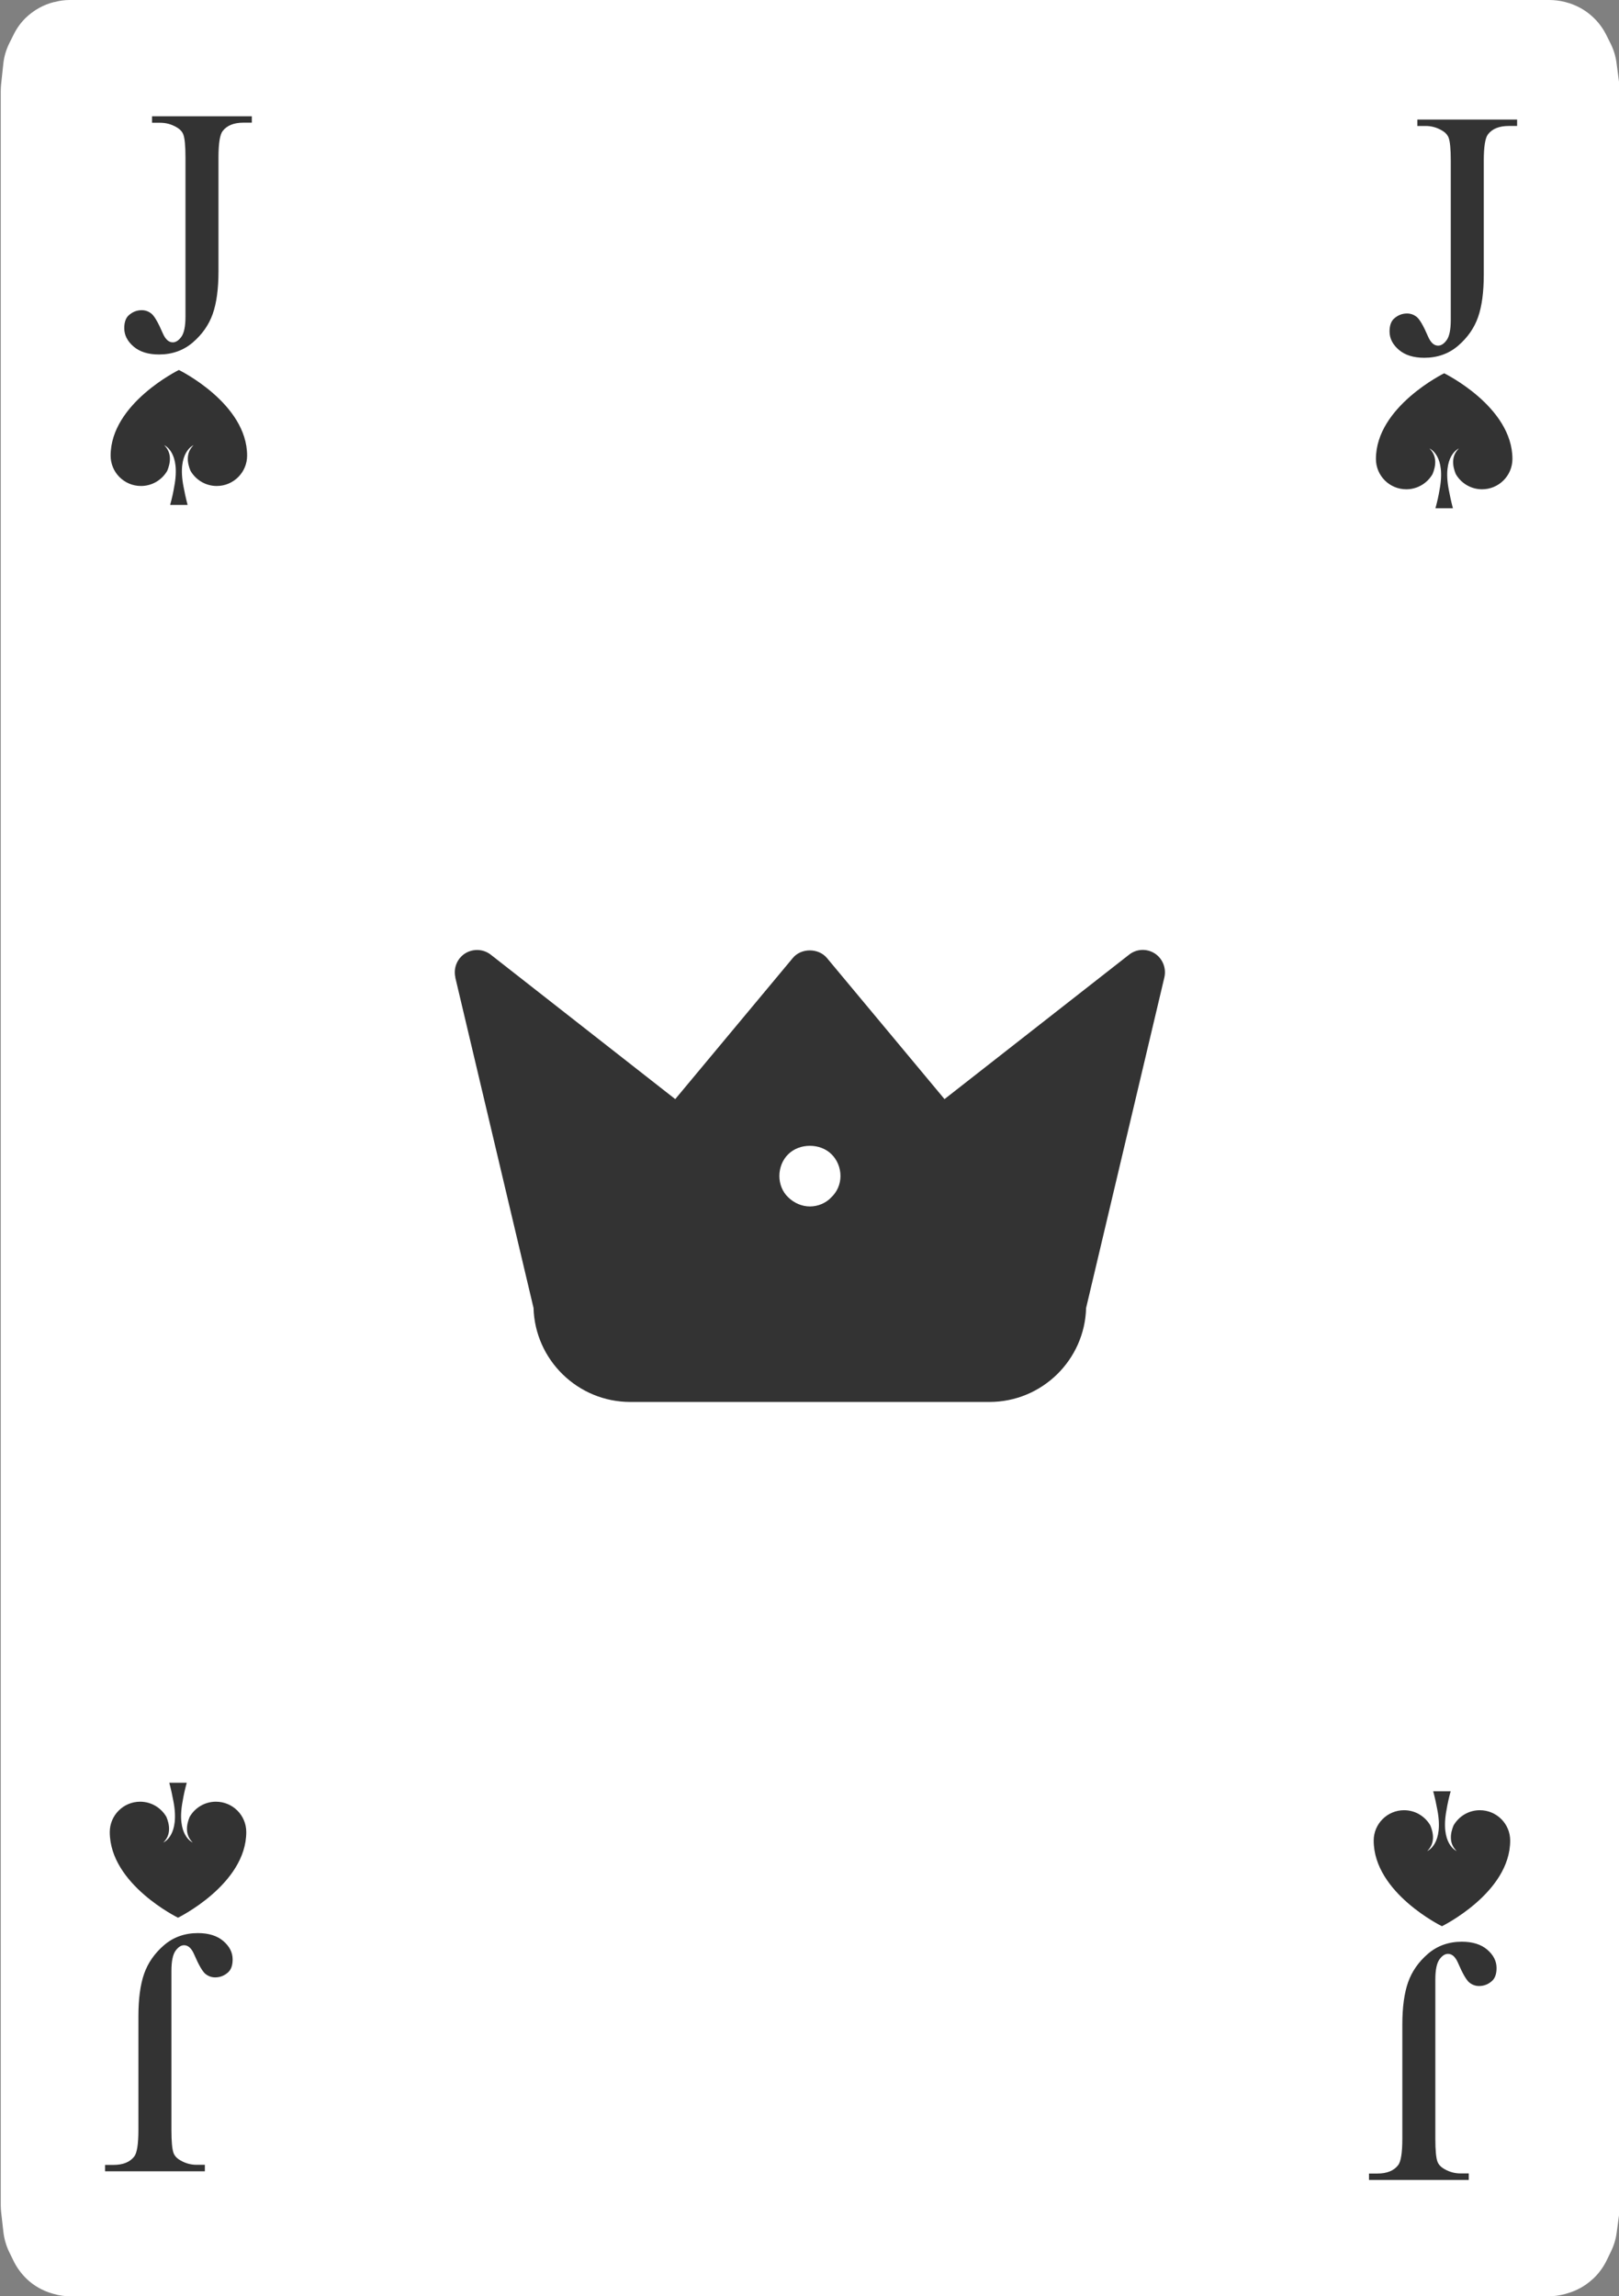 <?xml version="1.0" encoding="UTF-8"?>
<svg id="Playing_Cards" data-name="Playing Cards" xmlns="http://www.w3.org/2000/svg" viewBox="0 0 152.06 215.64">
  <rect x="0" y="0" width="152.06" height="215.64" fill="#808080" stroke="none"/>
  <g id="Cards">
    <g id="Spades">
      <g>
        <path d="M6.55,0H145.52c.47,0,.95,.06,1.41,.17l.11,.03c.98,.25,1.88,.74,2.61,1.44l.04,.04c.48,.46,.87,1,1.17,1.59l.41,.82c.29,.58,.48,1.2,.56,1.84l.26,1.97c.03,.25,.05,.5,.05,.75V207.04c0,.26-.02,.52-.05,.78l-.25,1.86c-.08,.61-.26,1.2-.53,1.75l-.41,.85c-.32,.65-.75,1.24-1.28,1.73l-.05,.04c-.67,.62-1.48,1.07-2.36,1.32l-.2,.06c-.51,.14-1.04,.22-1.57,.22H6.63c-.53,0-1.06-.07-1.57-.22l-.14-.04c-.92-.26-1.76-.74-2.44-1.4h0c-.49-.48-.9-1.04-1.2-1.65l-.41-.84c-.29-.59-.47-1.23-.55-1.88l-.21-1.85c-.02-.22-.04-.43-.04-.65V8.59c0-.21,.01-.42,.03-.63l.21-1.96c.07-.69,.27-1.35,.58-1.97l.41-.82c.28-.56,.64-1.06,1.08-1.5h0C3.14,.97,4.07,.44,5.09,.19h.05C5.6,.06,6.07,0,6.55,0Z" style="fill: #fff; fill-rule: evenodd;"/>
        <path d="M74.03,108.4c1.06-1.06,3.01-1.06,4.07,0,.52,.51,.84,1.26,.84,2.04s-.32,1.49-.86,2c-.51,.55-1.26,.86-2.01,.86s-1.49-.32-2.04-.86c-.54-.51-.83-1.25-.83-2s.29-1.52,.83-2.04Zm-31.27-16.61l7.35,31.04c.14,4.89,4.16,8.83,9.09,8.83h33.73c4.93,0,8.95-3.94,9.08-8.83l7.35-31.04c.2-.86-.16-1.77-.9-2.25-.75-.48-1.72-.44-2.42,.12l-17.33,13.56-11.04-13.25c-.79-.95-2.42-.96-3.21,0l-11.04,13.25-17.32-13.56c-.7-.55-1.67-.59-2.42-.12-.75,.48-1.11,1.38-.91,2.25Z" style="fill: #333;"/>
        <g>
          <path d="M14.28,11.52v-.6h9.37v.6h-.79c-.89,0-1.54,.26-1.95,.79-.26,.34-.39,1.17-.39,2.48v10.69c0,1.64-.18,2.98-.54,4-.36,1.02-.98,1.91-1.86,2.67s-1.95,1.14-3.19,1.14c-1.01,0-1.81-.25-2.39-.75-.58-.5-.87-1.07-.87-1.72,0-.53,.13-.93,.4-1.19,.36-.33,.77-.5,1.24-.5,.34,0,.65,.11,.93,.34,.27,.23,.62,.83,1.04,1.81,.25,.58,.56,.87,.95,.87,.29,0,.56-.18,.81-.53,.25-.35,.38-.98,.38-1.89V14.8c0-1.11-.07-1.84-.21-2.19-.11-.27-.33-.5-.68-.69-.46-.26-.95-.39-1.47-.39h-.79Z" style="fill: #333;"/>
          <path d="M137.95,204.12v.6h-9.37v-.6h.79c.89,0,1.54-.26,1.95-.79,.26-.34,.39-1.17,.39-2.48v-10.69c0-1.64,.18-2.98,.54-4,.36-1.02,.98-1.91,1.86-2.67,.88-.76,1.95-1.14,3.19-1.14,1.01,0,1.81,.25,2.39,.75,.58,.5,.87,1.07,.87,1.72,0,.53-.13,.93-.4,1.19-.35,.33-.77,.5-1.24,.5-.34,0-.65-.11-.93-.34-.27-.23-.62-.83-1.04-1.81-.25-.58-.56-.87-.95-.87-.29,0-.56,.18-.81,.53-.25,.36-.38,.98-.38,1.89v14.93c0,1.11,.07,1.84,.21,2.19,.11,.27,.33,.5,.68,.69,.46,.26,.95,.39,1.47,.39h.79Z" style="fill: #333;"/>
        </g>
        <g>
          <path d="M16.81,34.74s-6.42,3.14-6.42,8.05c0,1.58,1.28,2.85,2.85,2.85,1.06,0,1.98-.58,2.47-1.43,.29-.7,.47-1.67-.29-2.4,0,0,1.58,.62,.94,3.91-.08,.49-.2,1.05-.38,1.7h1.64c-.17-.65-.29-1.21-.38-1.7-.65-3.29,.94-3.91,.94-3.91-.76,.73-.58,1.7-.29,2.4,.49,.85,1.41,1.43,2.47,1.43,1.57,0,2.85-1.28,2.85-2.85,0-4.92-6.42-8.05-6.42-8.05Z" style="fill: #333; fill-rule: evenodd;"/>
          <path d="M135.42,180.9s6.42-3.14,6.42-8.05c0-1.58-1.28-2.85-2.85-2.85-1.06,0-1.98,.58-2.47,1.43-.29,.7-.47,1.67,.29,2.4,0,0-1.58-.62-.94-3.91,.08-.49,.2-1.05,.38-1.7h-1.64c.17,.65,.29,1.21,.38,1.7,.65,3.29-.94,3.91-.94,3.91,.76-.73,.58-1.7,.29-2.4-.49-.85-1.41-1.43-2.47-1.43-1.57,0-2.85,1.28-2.85,2.85,0,4.92,6.42,8.05,6.42,8.05Z" style="fill: #333; fill-rule: evenodd;"/>
        </g>
        <path d="M133.12,11.83v-.6h9.37v.6h-.79c-.89,0-1.54,.26-1.95,.79-.26,.34-.39,1.17-.39,2.48v10.69c0,1.64-.18,2.98-.54,4-.36,1.02-.98,1.91-1.86,2.67s-1.95,1.14-3.19,1.14c-1.01,0-1.81-.25-2.39-.75-.58-.5-.87-1.07-.87-1.72,0-.53,.13-.93,.4-1.19,.36-.33,.77-.5,1.24-.5,.34,0,.65,.11,.93,.34,.27,.23,.62,.83,1.04,1.81,.25,.58,.56,.87,.95,.87,.29,0,.56-.18,.81-.53,.25-.35,.38-.98,.38-1.89V15.1c0-1.11-.07-1.84-.21-2.19-.11-.27-.33-.5-.68-.69-.46-.26-.95-.39-1.47-.39h-.79Z" style="fill: #333;"/>
        <path d="M135.65,35.05s-6.42,3.14-6.42,8.05c0,1.58,1.28,2.85,2.85,2.85,1.06,0,1.98-.58,2.47-1.43,.29-.7,.47-1.67-.29-2.4,0,0,1.58,.62,.94,3.91-.08,.49-.2,1.05-.38,1.7h1.64c-.17-.65-.29-1.21-.38-1.7-.65-3.29,.94-3.91,.94-3.91-.76,.73-.58,1.7-.29,2.4,.49,.85,1.41,1.43,2.47,1.43,1.57,0,2.85-1.28,2.85-2.85,0-4.92-6.42-8.05-6.42-8.05Z" style="fill: #333; fill-rule: evenodd;"/>
        <path d="M19.24,203.31v.6H9.87v-.6h.79c.89,0,1.54-.26,1.95-.79,.26-.34,.39-1.17,.39-2.48v-10.69c0-1.64,.18-2.98,.54-4,.36-1.02,.98-1.91,1.86-2.67,.88-.76,1.95-1.14,3.19-1.14,1.01,0,1.81,.25,2.39,.75,.58,.5,.87,1.07,.87,1.72,0,.53-.13,.93-.4,1.19-.35,.33-.77,.5-1.24,.5-.34,0-.65-.11-.93-.34-.27-.23-.62-.83-1.04-1.81-.25-.58-.56-.87-.95-.87-.29,0-.56,.18-.81,.53-.25,.36-.38,.98-.38,1.89v14.93c0,1.11,.07,1.84,.21,2.19,.11,.27,.33,.5,.68,.69,.46,.26,.95,.39,1.47,.39h.79Z" style="fill: #333;"/>
        <path d="M16.71,180.1s6.42-3.14,6.42-8.05c0-1.58-1.28-2.85-2.85-2.85-1.06,0-1.98,.58-2.47,1.43-.29,.7-.47,1.67,.29,2.4,0,0-1.58-.62-.94-3.91,.08-.49,.2-1.05,.38-1.7h-1.64c.17,.65,.29,1.21,.38,1.7,.65,3.29-.94,3.91-.94,3.91,.76-.73,.58-1.7,.29-2.4-.49-.85-1.41-1.43-2.47-1.43-1.57,0-2.85,1.28-2.85,2.85,0,4.92,6.42,8.05,6.42,8.05Z" style="fill: #333; fill-rule: evenodd;"/>
      </g>
    </g>
  </g>
</svg>